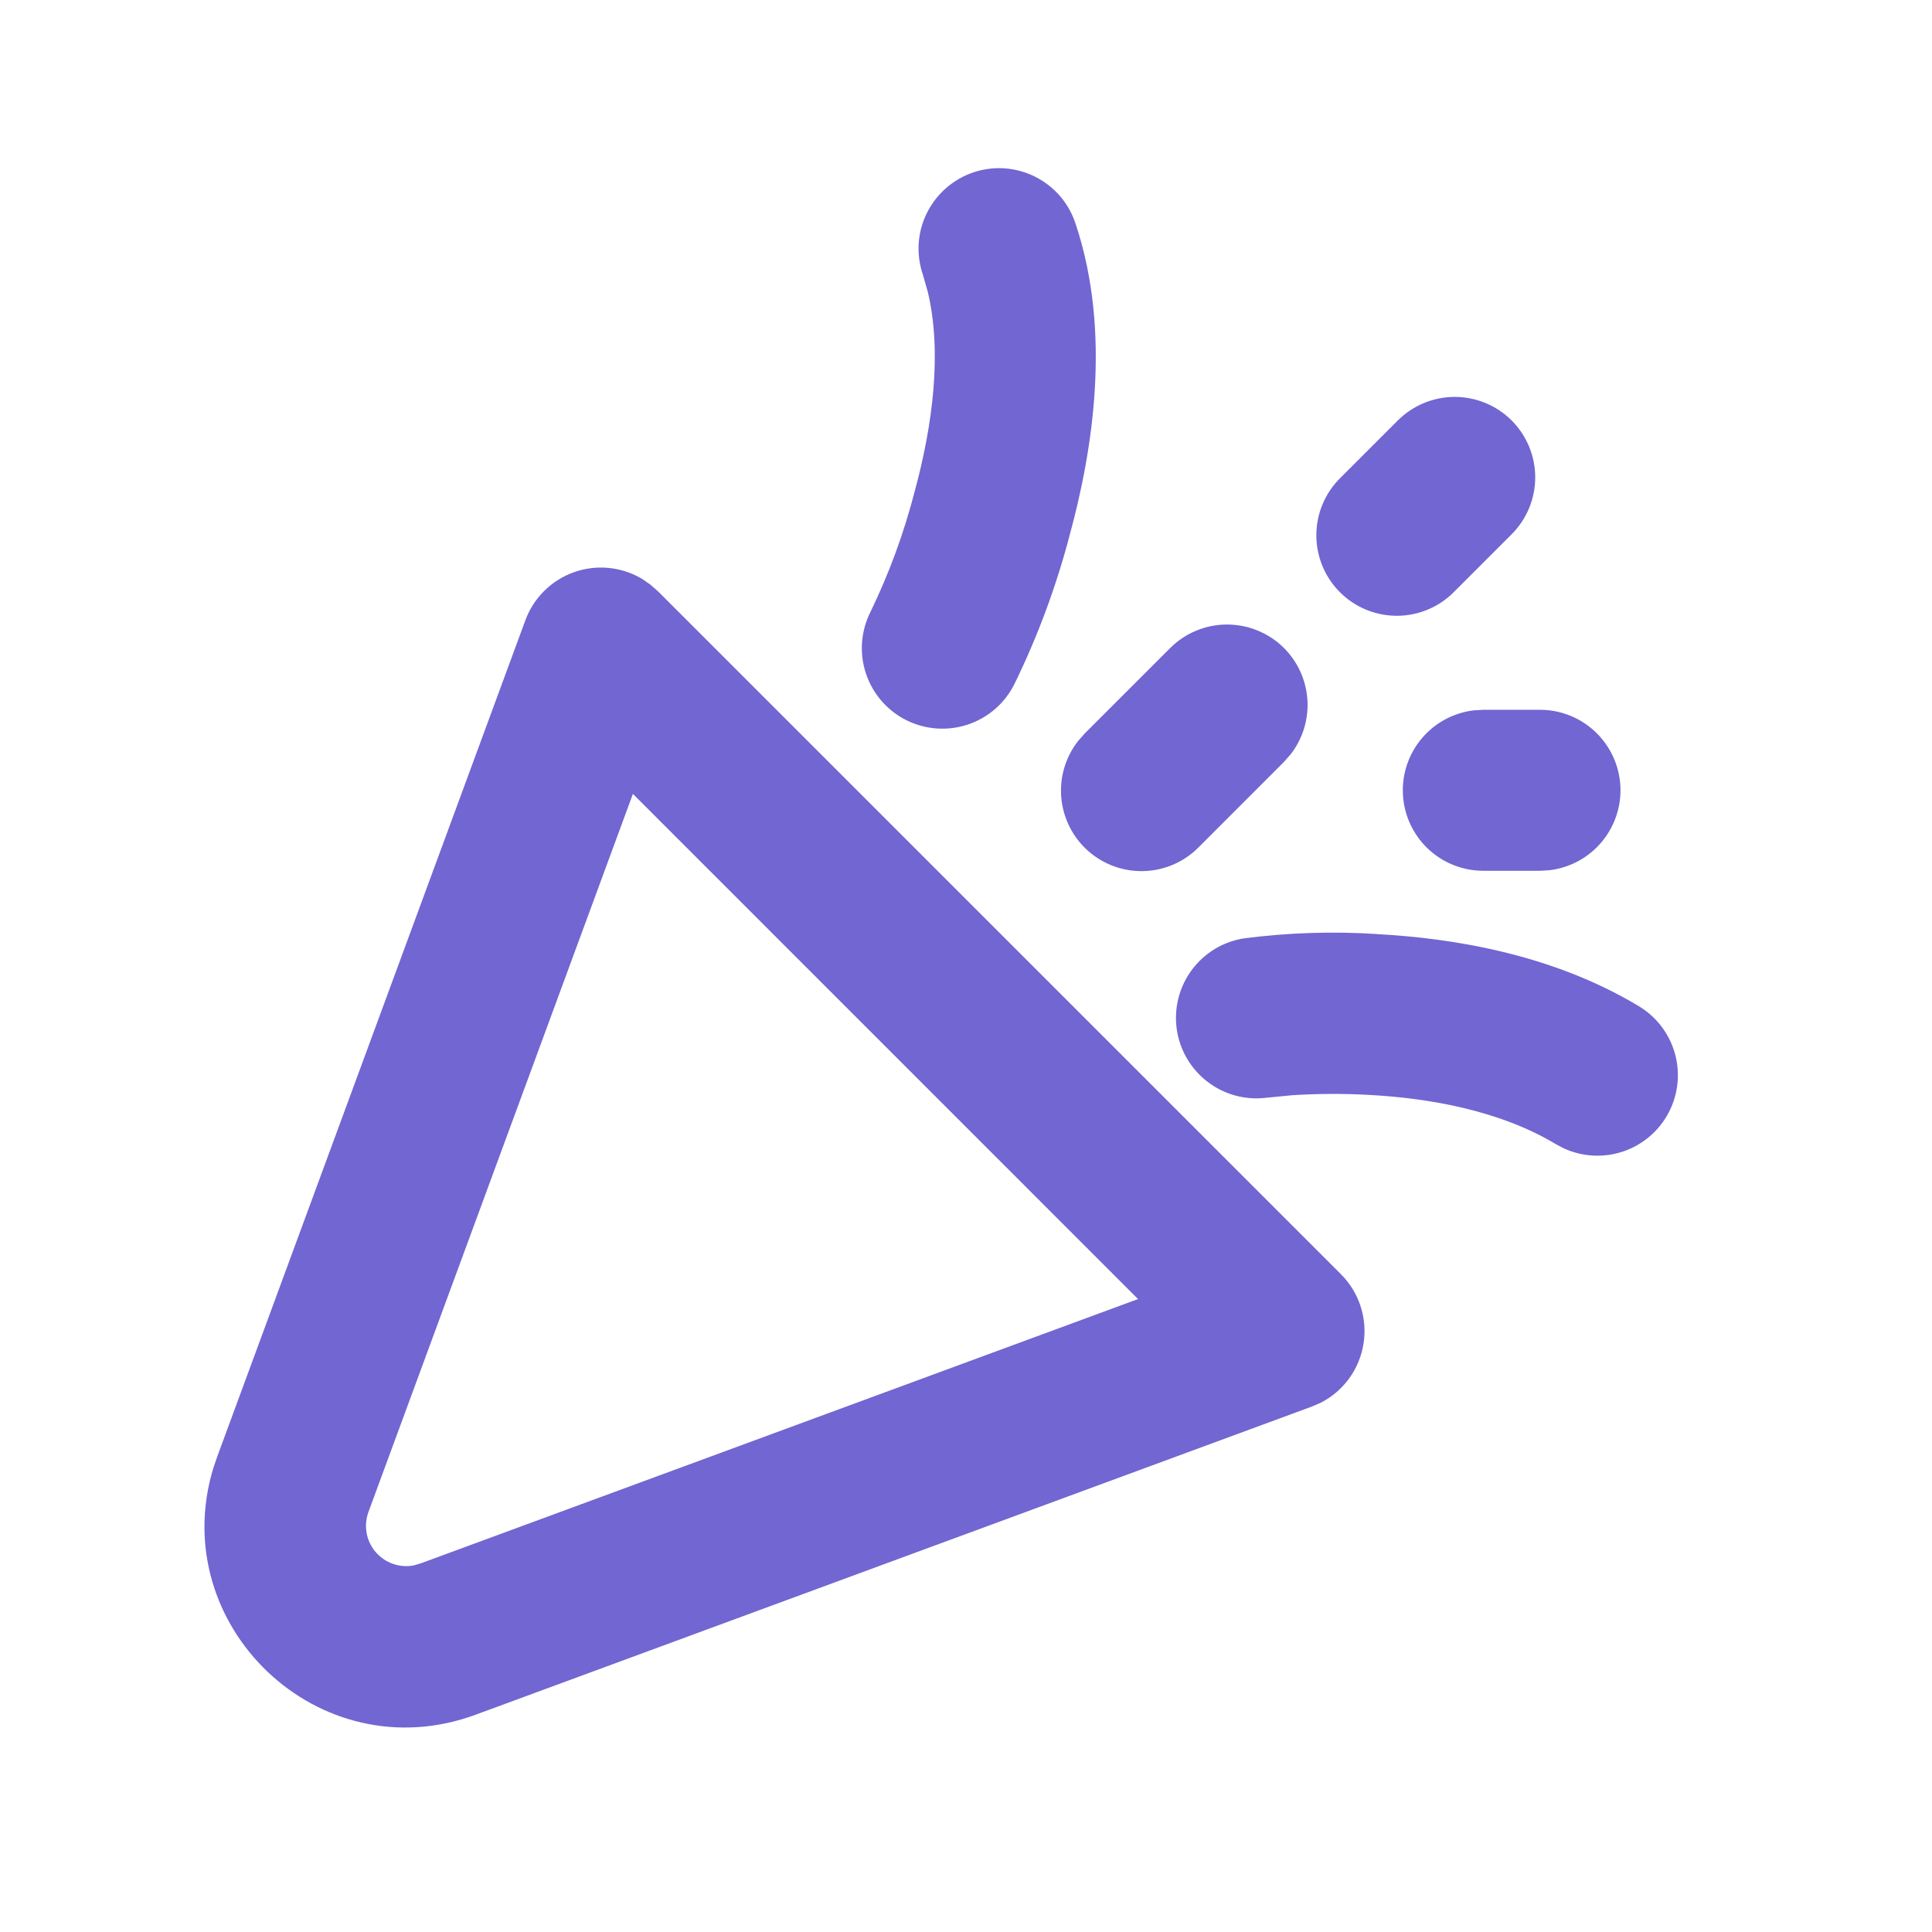 <svg width="59" height="59" viewBox="0 0 59 59" fill="none" xmlns="http://www.w3.org/2000/svg">
<path fill-rule="evenodd" clip-rule="evenodd" d="M19.854 17.848L20.088 18.052L40.949 38.911C41.222 39.184 41.428 39.518 41.548 39.885C41.668 40.252 41.7 40.643 41.641 41.025C41.582 41.407 41.434 41.77 41.209 42.084C40.983 42.398 40.687 42.654 40.344 42.832L40.059 42.955L14.529 52.363C9.731 54.133 5.057 49.622 6.515 44.831L6.638 44.472L16.044 18.942C16.168 18.604 16.365 18.297 16.621 18.044C16.877 17.79 17.186 17.596 17.525 17.475C17.865 17.354 18.227 17.309 18.585 17.343C18.944 17.378 19.291 17.49 19.601 17.673L19.854 17.848ZM19.328 24.244L11.252 46.173C11.177 46.377 11.158 46.597 11.195 46.811C11.233 47.025 11.327 47.225 11.468 47.392C11.608 47.557 11.79 47.683 11.995 47.756C12.2 47.828 12.42 47.846 12.634 47.805L12.831 47.749L34.754 39.671L19.328 24.244ZM42.055 28.527C44.295 28.645 47.365 29.117 50.035 30.72C50.576 31.041 50.974 31.557 51.146 32.162C51.318 32.767 51.252 33.415 50.96 33.973C50.669 34.531 50.175 34.955 49.58 35.16C48.984 35.364 48.334 35.332 47.761 35.071L47.505 34.936C45.829 33.928 43.685 33.535 41.797 33.436C41.019 33.393 40.239 33.397 39.462 33.446L38.685 33.522C38.044 33.605 37.396 33.432 36.881 33.04C36.367 32.648 36.027 32.07 35.936 31.43C35.846 30.789 36.011 30.139 36.396 29.62C36.781 29.1 37.355 28.754 37.994 28.655C39.341 28.481 40.701 28.437 42.055 28.524M47.033 21.676C47.66 21.677 48.262 21.917 48.717 22.348C49.172 22.778 49.446 23.366 49.483 23.991C49.519 24.616 49.315 25.232 48.913 25.712C48.511 26.192 47.941 26.501 47.319 26.575L47.033 26.592H45.293C44.667 26.591 44.064 26.351 43.609 25.92C43.154 25.49 42.88 24.902 42.844 24.277C42.807 23.651 43.011 23.036 43.413 22.556C43.816 22.075 44.386 21.767 45.008 21.693L45.293 21.676H47.033ZM39.211 19.79C39.634 20.213 39.889 20.776 39.926 21.374C39.964 21.971 39.782 22.562 39.415 23.035L39.211 23.266L36.605 25.874C36.164 26.32 35.569 26.58 34.942 26.601C34.315 26.623 33.704 26.403 33.233 25.989C32.763 25.574 32.469 24.995 32.411 24.371C32.353 23.746 32.536 23.123 32.923 22.629L33.127 22.398L35.733 19.793C35.961 19.564 36.232 19.383 36.53 19.259C36.829 19.135 37.149 19.072 37.472 19.072C37.795 19.072 38.115 19.135 38.413 19.259C38.712 19.383 38.983 19.561 39.211 19.79ZM32.851 6.847C33.953 10.156 33.363 13.779 32.674 16.311C32.262 17.891 31.694 19.425 30.978 20.891C30.687 21.475 30.176 21.919 29.558 22.126C28.939 22.332 28.264 22.285 27.68 21.994C27.097 21.703 26.653 21.192 26.446 20.573C26.239 19.955 26.287 19.28 26.578 18.696C27.15 17.518 27.603 16.286 27.93 15.018C28.488 12.973 28.768 10.753 28.338 8.934L28.188 8.403C28.081 8.096 28.036 7.77 28.055 7.445C28.075 7.12 28.159 6.802 28.303 6.51C28.447 6.218 28.647 5.957 28.892 5.743C29.137 5.529 29.422 5.365 29.731 5.262C30.04 5.159 30.366 5.118 30.691 5.142C31.016 5.167 31.332 5.255 31.622 5.402C31.913 5.55 32.171 5.753 32.382 6.001C32.593 6.249 32.752 6.537 32.851 6.847ZM46.163 12.84C46.624 13.301 46.883 13.927 46.883 14.578C46.883 15.23 46.624 15.855 46.163 16.316L44.425 18.054C44.198 18.289 43.927 18.477 43.627 18.605C43.327 18.734 43.005 18.802 42.678 18.805C42.352 18.808 42.028 18.745 41.726 18.622C41.424 18.498 41.149 18.316 40.919 18.085C40.688 17.854 40.505 17.58 40.382 17.277C40.258 16.975 40.196 16.652 40.199 16.325C40.202 15.999 40.269 15.676 40.398 15.376C40.527 15.076 40.714 14.805 40.949 14.578L42.687 12.84C43.148 12.38 43.773 12.121 44.425 12.121C45.077 12.121 45.702 12.38 46.163 12.84Z" fill="#7166D2"/>
</svg>
